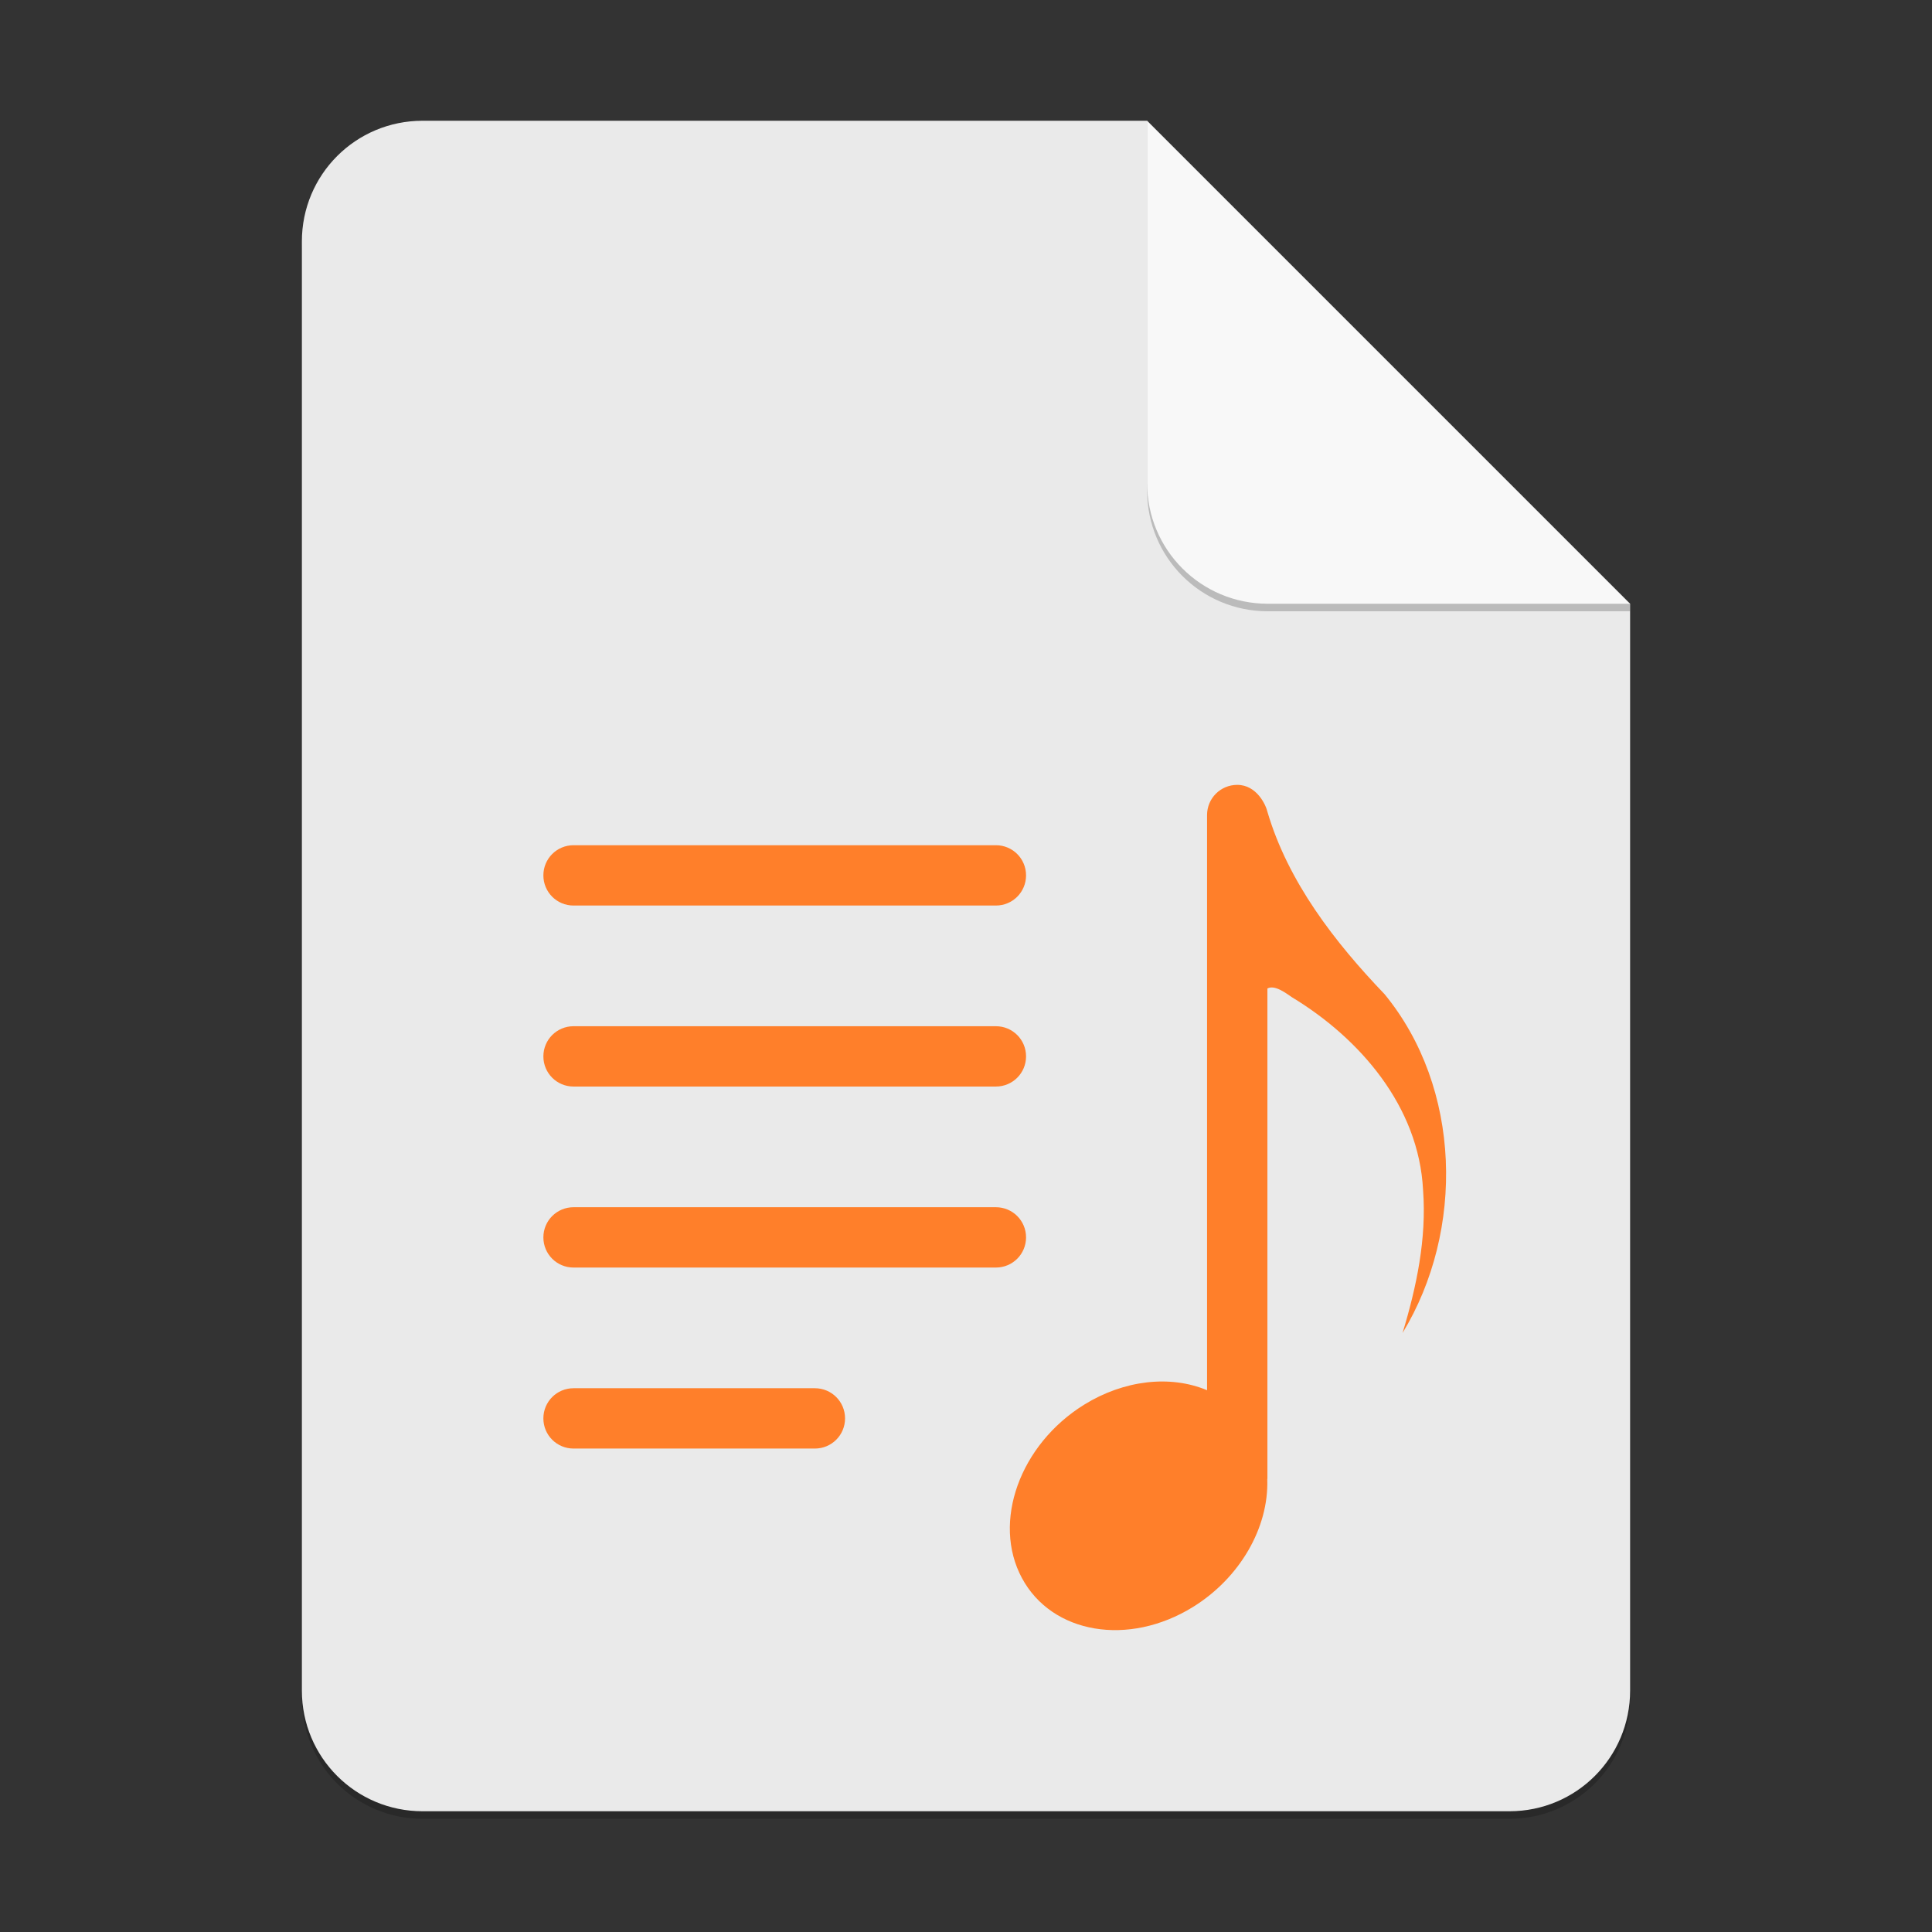 <?xml version="1.0" encoding="UTF-8" standalone="no"?>
<!-- Created with Inkscape (http://www.inkscape.org/) -->

<svg
   width="256"
   height="256"
   viewBox="0 0 256 256"
   version="1.1"
   id="svg5"
   inkscape:version="1.2.1 (9c6d41e410, 2022-07-14)"
   sodipodi:docname="playlist.svg"
   xmlns:inkscape="http://www.inkscape.org/namespaces/inkscape"
   xmlns:sodipodi="http://sodipodi.sourceforge.net/DTD/sodipodi-0.dtd"
   xmlns="http://www.w3.org/2000/svg"
   xmlns:svg="http://www.w3.org/2000/svg">
  <rect x="0" y="0" width="256" height="256" fill="#333333" stroke="none"/>
  <sodipodi:namedview
     id="namedview7"
     pagecolor="#ffffff"
     bordercolor="#000000"
     borderopacity="0.25"
     inkscape:showpageshadow="2"
     inkscape:pageopacity="0.0"
     inkscape:pagecheckerboard="0"
     inkscape:deskcolor="#d1d1d1"
     inkscape:document-units="px"
     showgrid="false"
     inkscape:zoom="3.1953125"
     inkscape:cx="127.84352"
     inkscape:cy="128"
     inkscape:window-width="1920"
     inkscape:window-height="1006"
     inkscape:window-x="0"
     inkscape:window-y="0"
     inkscape:window-maximized="1"
     inkscape:current-layer="svg5"
     showguides="false" />
  <defs
     id="defs2" />
  <path
     id="rect234"
     style="opacity:0.2;stroke-width:4;stroke-linecap:round;stroke-linejoin:round"
     d="m 56,17 h 96 l 64,64 v 144 c 0,8.864 -7.136,16 -16,16 H 56 c -8.864,0 -16,-7.136 -16,-16 V 33 c 0,-8.864 7.136,-16 16,-16 z"
     sodipodi:nodetypes="sccssssss" />
  <path
     id="rect448"
     style="fill:#eaeaea;fill-opacity:1;stroke-width:4;stroke-linecap:round;stroke-linejoin:round"
     d="m 56,16 h 96 l 24,40 40,24 v 144 c 0,8.864 -7.136,16 -16,16 H 56 c -8.864,0 -16,-7.136 -16,-16 V 32 c 0,-8.864 7.136,-16 16,-16 z"
     sodipodi:nodetypes="scccssssss" />
  <path
     d="m 216,81 h -48 c -8.864,0 -16,-7.136 -16,-16 V 16 l 64,64 z"
     style="opacity:0.2;fill:#000000;stroke-width:4;stroke-linecap:round;stroke-linejoin:round"
     id="path611"
     sodipodi:nodetypes="cssccc" />
  <path
     id="rect600"
     style="fill:#f8f8f8;fill-opacity:1;stroke-width:4;stroke-linecap:round;stroke-linejoin:round"
     d="m 216,80 h -48 c -8.864,0 -16,-7.136 -16,-16 V 16 l 32,32 z"
     sodipodi:nodetypes="cssccc" />
  <path
     d="m 163.939,104 c -2.215,0 -3.997,1.783 -3.997,3.997 v 76.215 c -4.899,-2.056 -11.024,-1.339 -16.27,1.905 -8.547,5.287 -12.246,15.581 -8.26,22.985 3.98,7.403 14.132,9.116 22.672,3.826 6.179,-3.829 10.047,-10.479 9.837,-16.911 5.6e-4,-0.028 0.016,-0.05 0.016,-0.078 v -64.957 c 0.962,-0.531 2.458,0.615 3.248,1.155 8.982,5.434 16.823,14.451 17.379,25.561 0.481,6.427 -0.865,12.819 -2.717,18.925 8.257,-13.584 7.813,-32.483 -2.389,-44.892 -6.58,-6.866 -12.786,-14.871 -15.521,-24.171 -0.2,-0.883 -1.406,-3.56 -3.997,-3.56 z m -87.942,7.995 c -2.215,0 -3.997,1.783 -3.997,3.997 0,2.215 1.783,3.997 3.997,3.997 h 55.963 c 2.215,0 3.997,-1.783 3.997,-3.997 0,-2.215 -1.783,-3.997 -3.997,-3.997 z m 0,23.984 c -2.215,0 -3.997,1.783 -3.997,3.997 0,2.215 1.783,3.997 3.997,3.997 h 55.963 c 2.215,0 3.997,-1.783 3.997,-3.997 0,-2.215 -1.783,-3.997 -3.997,-3.997 z m 0,23.984 c -2.215,0 -3.997,1.783 -3.997,3.997 0,2.215 1.783,3.997 3.997,3.997 h 55.963 c 2.215,0 3.997,-1.783 3.997,-3.997 0,-2.215 -1.783,-3.997 -3.997,-3.997 z m 0,23.984 c -2.215,0 -3.997,1.783 -3.997,3.997 0,2.215 1.783,3.997 3.997,3.997 h 31.979 c 2.215,0 3.997,-1.783 3.997,-3.997 0,-2.215 -1.783,-3.997 -3.997,-3.997 z"
     style="color:#000000;clip-rule:nonzero;display:inline;overflow:visible;visibility:visible;isolation:auto;mix-blend-mode:normal;color-interpolation:sRGB;color-interpolation-filters:linearRGB;solid-color:#000000;solid-opacity:1;fill:#ff7f2a;fill-opacity:1;fill-rule:nonzero;stroke:none;stroke-width:4;stroke-linecap:butt;stroke-linejoin:round;stroke-miterlimit:4;stroke-dasharray:none;stroke-dashoffset:0;stroke-opacity:1;marker:none;color-rendering:auto;image-rendering:auto;shape-rendering:auto;text-rendering:auto;enable-background:accumulate"
     id="path329" />
</svg>
